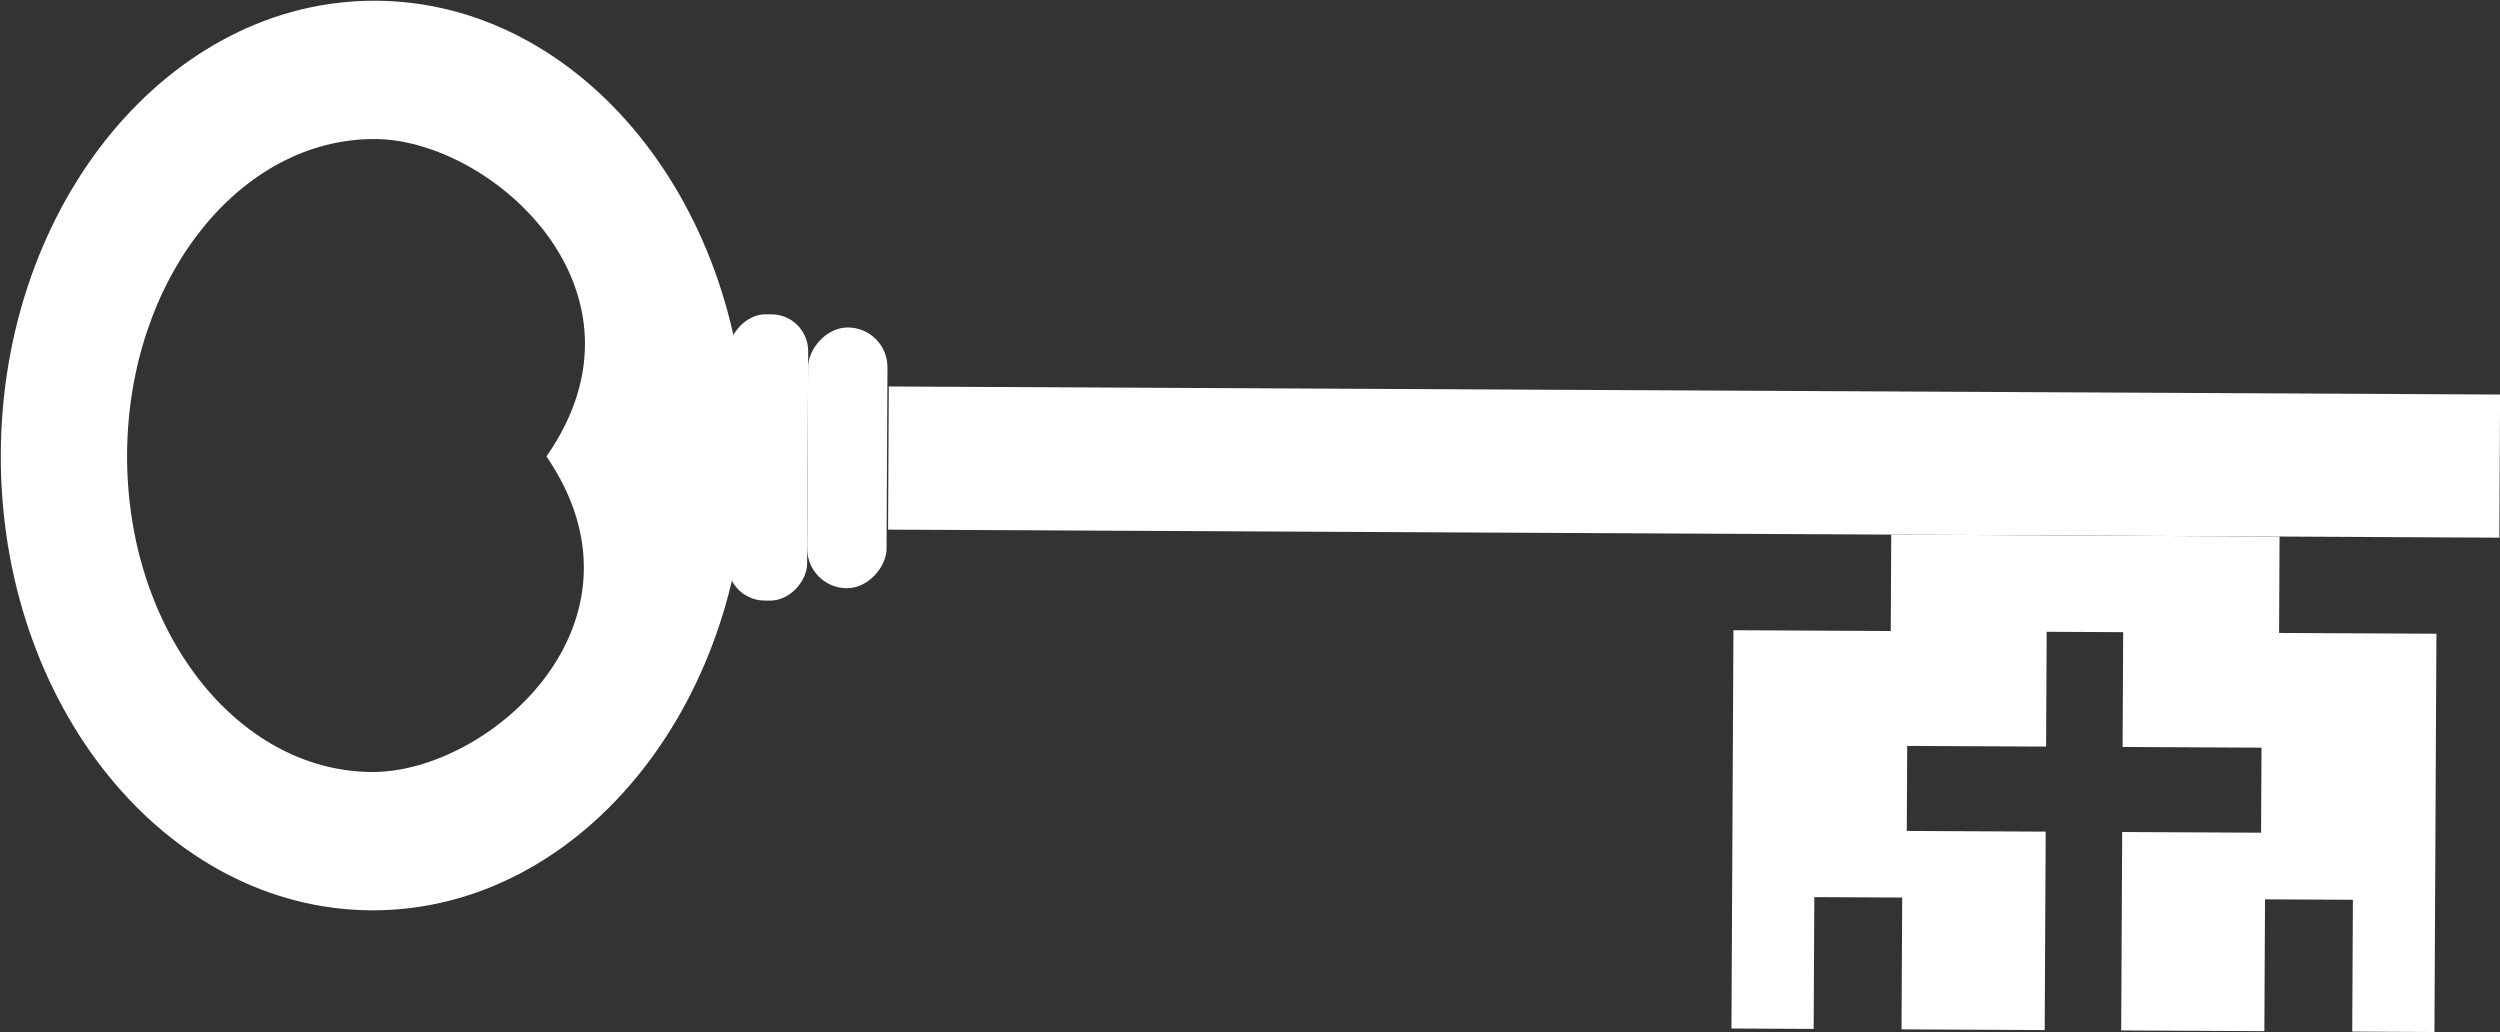 <?xml version="1.0" encoding="UTF-8" standalone="no"?>
<svg
   xmlns:dc="http://purl.org/dc/elements/1.1/"
   xmlns:cc="http://creativecommons.org/ns#"
   xmlns:rdf="http://www.w3.org/1999/02/22-rdf-syntax-ns#"
   xmlns:svg="http://www.w3.org/2000/svg"
   xmlns="http://www.w3.org/2000/svg"
   xmlns:sodipodi="http://sodipodi.sourceforge.net/DTD/sodipodi-0.dtd"
   xmlns:inkscape="http://www.inkscape.org/namespaces/inkscape"
   width="219.69"
   height="90.689"
   id="svg2"
   version="1.1"
   inkscape:version="0.48.3.1 r9886"
   sodipodi:docname="key3.svg">
  <rect width="100%" height="100%" fill="#333333" stroke="none"/>
  <defs
     id="defs17" />
  <sodipodi:namedview
     pagecolor="#ffffff"
     bordercolor="#666666"
     borderopacity="1"
     objecttolerance="10"
     gridtolerance="10"
     guidetolerance="10"
     inkscape:pageopacity="0"
     inkscape:pageshadow="2"
     inkscape:window-width="753"
     inkscape:window-height="480"
     id="namedview15"
     showgrid="false"
     fit-margin-top="0"
     fit-margin-left="0"
     fit-margin-right="0"
     fit-margin-bottom="0"
     inkscape:zoom="1.18"
     inkscape:cx="119.6304"
     inkscape:cy="36.368714"
     inkscape:window-x="228"
     inkscape:window-y="46"
     inkscape:window-maximized="0"
     inkscape:current-layer="svg2" />
  <g
     id="g5"
     transform="matrix(-0.785,0.619,-0.619,-0.785,245.598,66.512)"
     style="fill:#ffffff;fill-opacity:1;stroke:none">
    <title
       id="title7">Layer 1</title>
    <g
       id="g6065"
       style="fill:#ffffff;fill-opacity:1;stroke:none">
      <rect
         stroke-miterlimit="4"
         width="6.977"
         height="22.925"
         rx="3.489"
         ry="3.489"
         x="-174.838"
         y="13.972"
         transform="matrix(-0.782,-0.623,-0.623,0.782,0,0)"
         id="rect6028"
         style="fill:#ffffff;fill-opacity:1;fill-rule:evenodd;stroke:none" />
      <rect
         stroke-miterlimit="4"
         width="141.663"
         height="12.584"
         x="-167.736"
         y="19.143"
         transform="matrix(-0.782,-0.623,-0.623,0.782,0,0)"
         id="rect6030"
         style="fill:#ffffff;fill-opacity:1;fill-rule:evenodd;stroke:none" />
      <path
         stroke-miterlimit="4"
         d="M 23.574,43.253 28.853,36.626 18.035,28.009 39.85,0.625 l 5.652,4.503 -7.22,9.063 6.042,4.813 7.22,-9.063 9.843,7.841 -10.868,13.643 -9.55,-7.608 -4.658,5.847 9.55,7.608 -6.288,7.894 5.26,4.19 6.288,-7.894 9.55,7.608 4.658,-5.847 -9.55,-7.608 10.868,-13.643 9.843,7.841 -7.22,9.063 6.042,4.813 7.22,-9.063 5.652,4.503 L 66.369,66.512 55.552,57.895 50.273,64.522 23.574,43.253 z"
         id="path6036"
         inkscape:connector-curvature="0"
         style="fill:#ffffff;fill-opacity:1;fill-rule:evenodd;stroke:none" />
      <path
         stroke-miterlimit="4"
         d="m 125.088,132.165 c -13.75,17.261 -13.426,40.418 0.723,51.689 14.149,11.272 36.793,6.411 50.543,-10.85 13.75,-17.261 13.426,-40.418 -0.723,-51.689 -14.149,-11.272 -36.793,-6.411 -50.543,10.85 z m 42.583,33.922 c -9.569,12.012 -24.928,15.711 -34.285,8.257 -7.992,-6.367 -11.545,-26.088 5.452,-31.226 1.209,-17.715 21.225,-18.661 29.217,-12.294 9.357,7.454 9.184,23.252 -0.384,35.263 z"
         id="path6038"
         inkscape:connector-curvature="0"
         style="fill:#ffffff;fill-opacity:1;fill-rule:evenodd;stroke:none" />
      <rect
         stroke-miterlimit="4"
         width="6.977"
         height="25.168"
         rx="3.239"
         ry="3.239"
         x="-181.815"
         y="12.851"
         transform="matrix(-0.782,-0.623,-0.623,0.782,0,0)"
         id="rect6026"
         style="fill:#ffffff;fill-opacity:1;fill-rule:evenodd;stroke:none" />
    </g>
  </g>
</svg>
